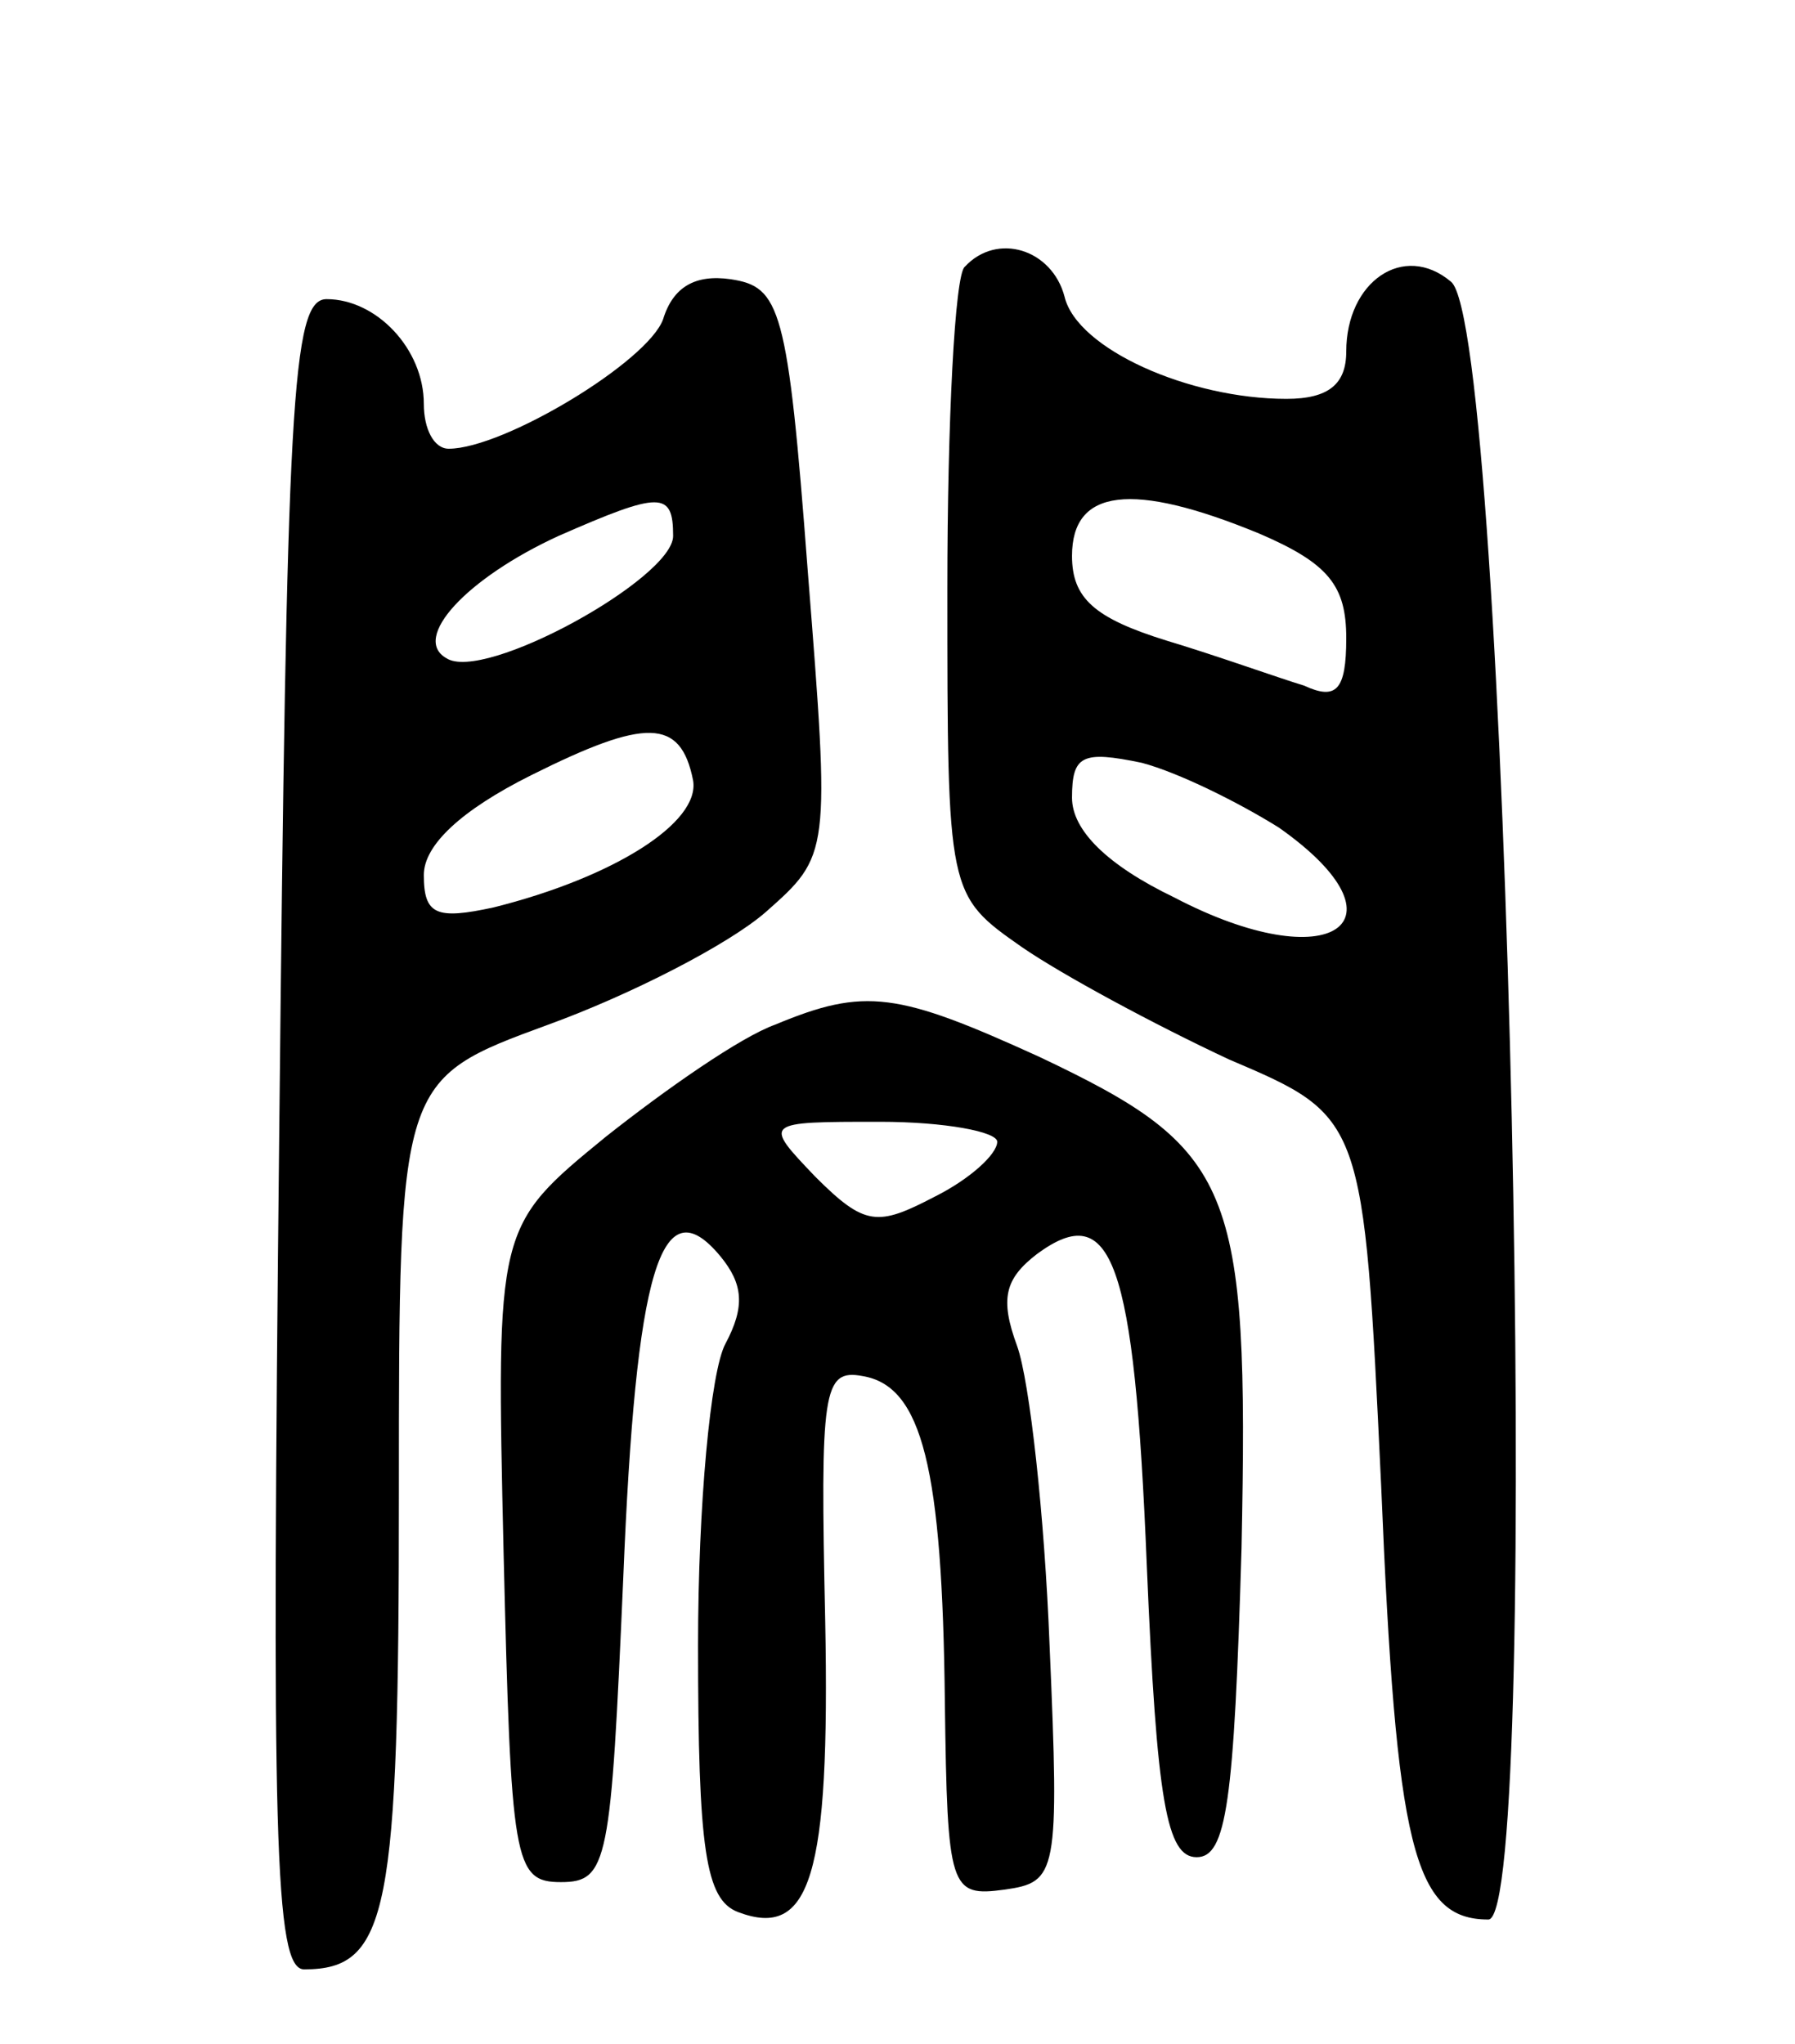 <svg version="1.0" xmlns="http://www.w3.org/2000/svg"
 width="72pt" height="82pt" viewBox="0 0 72 82"
 preserveAspectRatio="xMidYMid meet">
<g transform="translate(0,82) scale(0.1,-0.1)"
fill="#000000" stroke="none">
<path d="M387 713 c-4 -3 -7 -62 -7 -129 0 -123 0 -123 30 -144 16 -11 53 -31
83 -45 54 -23 54 -23 61 -171 6 -145 13 -174 43 -174 22 0 8 639 -15 657 -19
16 -42 0 -42 -28 0 -13 -7 -19 -24 -19 -39 0 -84 20 -89 41 -5 19 -27 26 -40
12z m118 -107 c28 -12 35 -21 35 -42 0 -21 -4 -25 -17 -19 -10 3 -35 12 -55
18 -29 9 -38 17 -38 34 0 27 24 30 75 9z m8 -118 c54 -38 21 -61 -42 -28 -27
13 -41 27 -41 40 0 17 4 19 28 14 15 -4 39 -16 55 -26z"/>
<path d="M266 692 c-6 -17 -64 -52 -86 -52 -6 0 -10 8 -10 18 0 22 -19 42 -39
42 -14 0 -16 -41 -19 -335 -3 -281 -2 -335 10 -335 34 0 38 23 38 191 0 166 0
166 60 188 33 12 72 32 87 45 26 23 26 23 17 137 -8 106 -11 114 -31 117 -14
2 -23 -3 -27 -16z m4 -87 c0 -17 -76 -59 -91 -49 -14 8 8 32 45 49 41 18 46
18 46 0z m8 -98 c3 -17 -32 -39 -80 -51 -23 -5 -28 -3 -28 13 0 12 15 26 43
40 46 23 60 23 65 -2z"/>
<path d="M311 409 c-14 -5 -44 -26 -68 -45 -44 -36 -44 -36 -41 -167 3 -124 4
-132 23 -132 19 0 20 8 25 122 5 123 15 158 39 129 9 -11 10 -20 2 -35 -6 -11
-11 -65 -11 -121 0 -82 3 -102 16 -107 29 -11 37 14 35 117 -2 92 -1 101 15
98 24 -4 32 -37 33 -131 1 -75 2 -78 24 -75 21 3 22 6 18 98 -2 52 -8 106 -13
120 -7 19 -5 27 8 37 30 22 39 -2 44 -125 4 -95 8 -117 20 -117 12 0 15 22 18
124 3 146 -3 160 -81 197 -57 26 -70 28 -106 13z m89 -47 c0 -5 -11 -15 -25
-22 -23 -12 -28 -12 -48 8 -21 22 -21 22 26 22 26 0 47 -4 47 -8z"/>
</g>
</svg>
